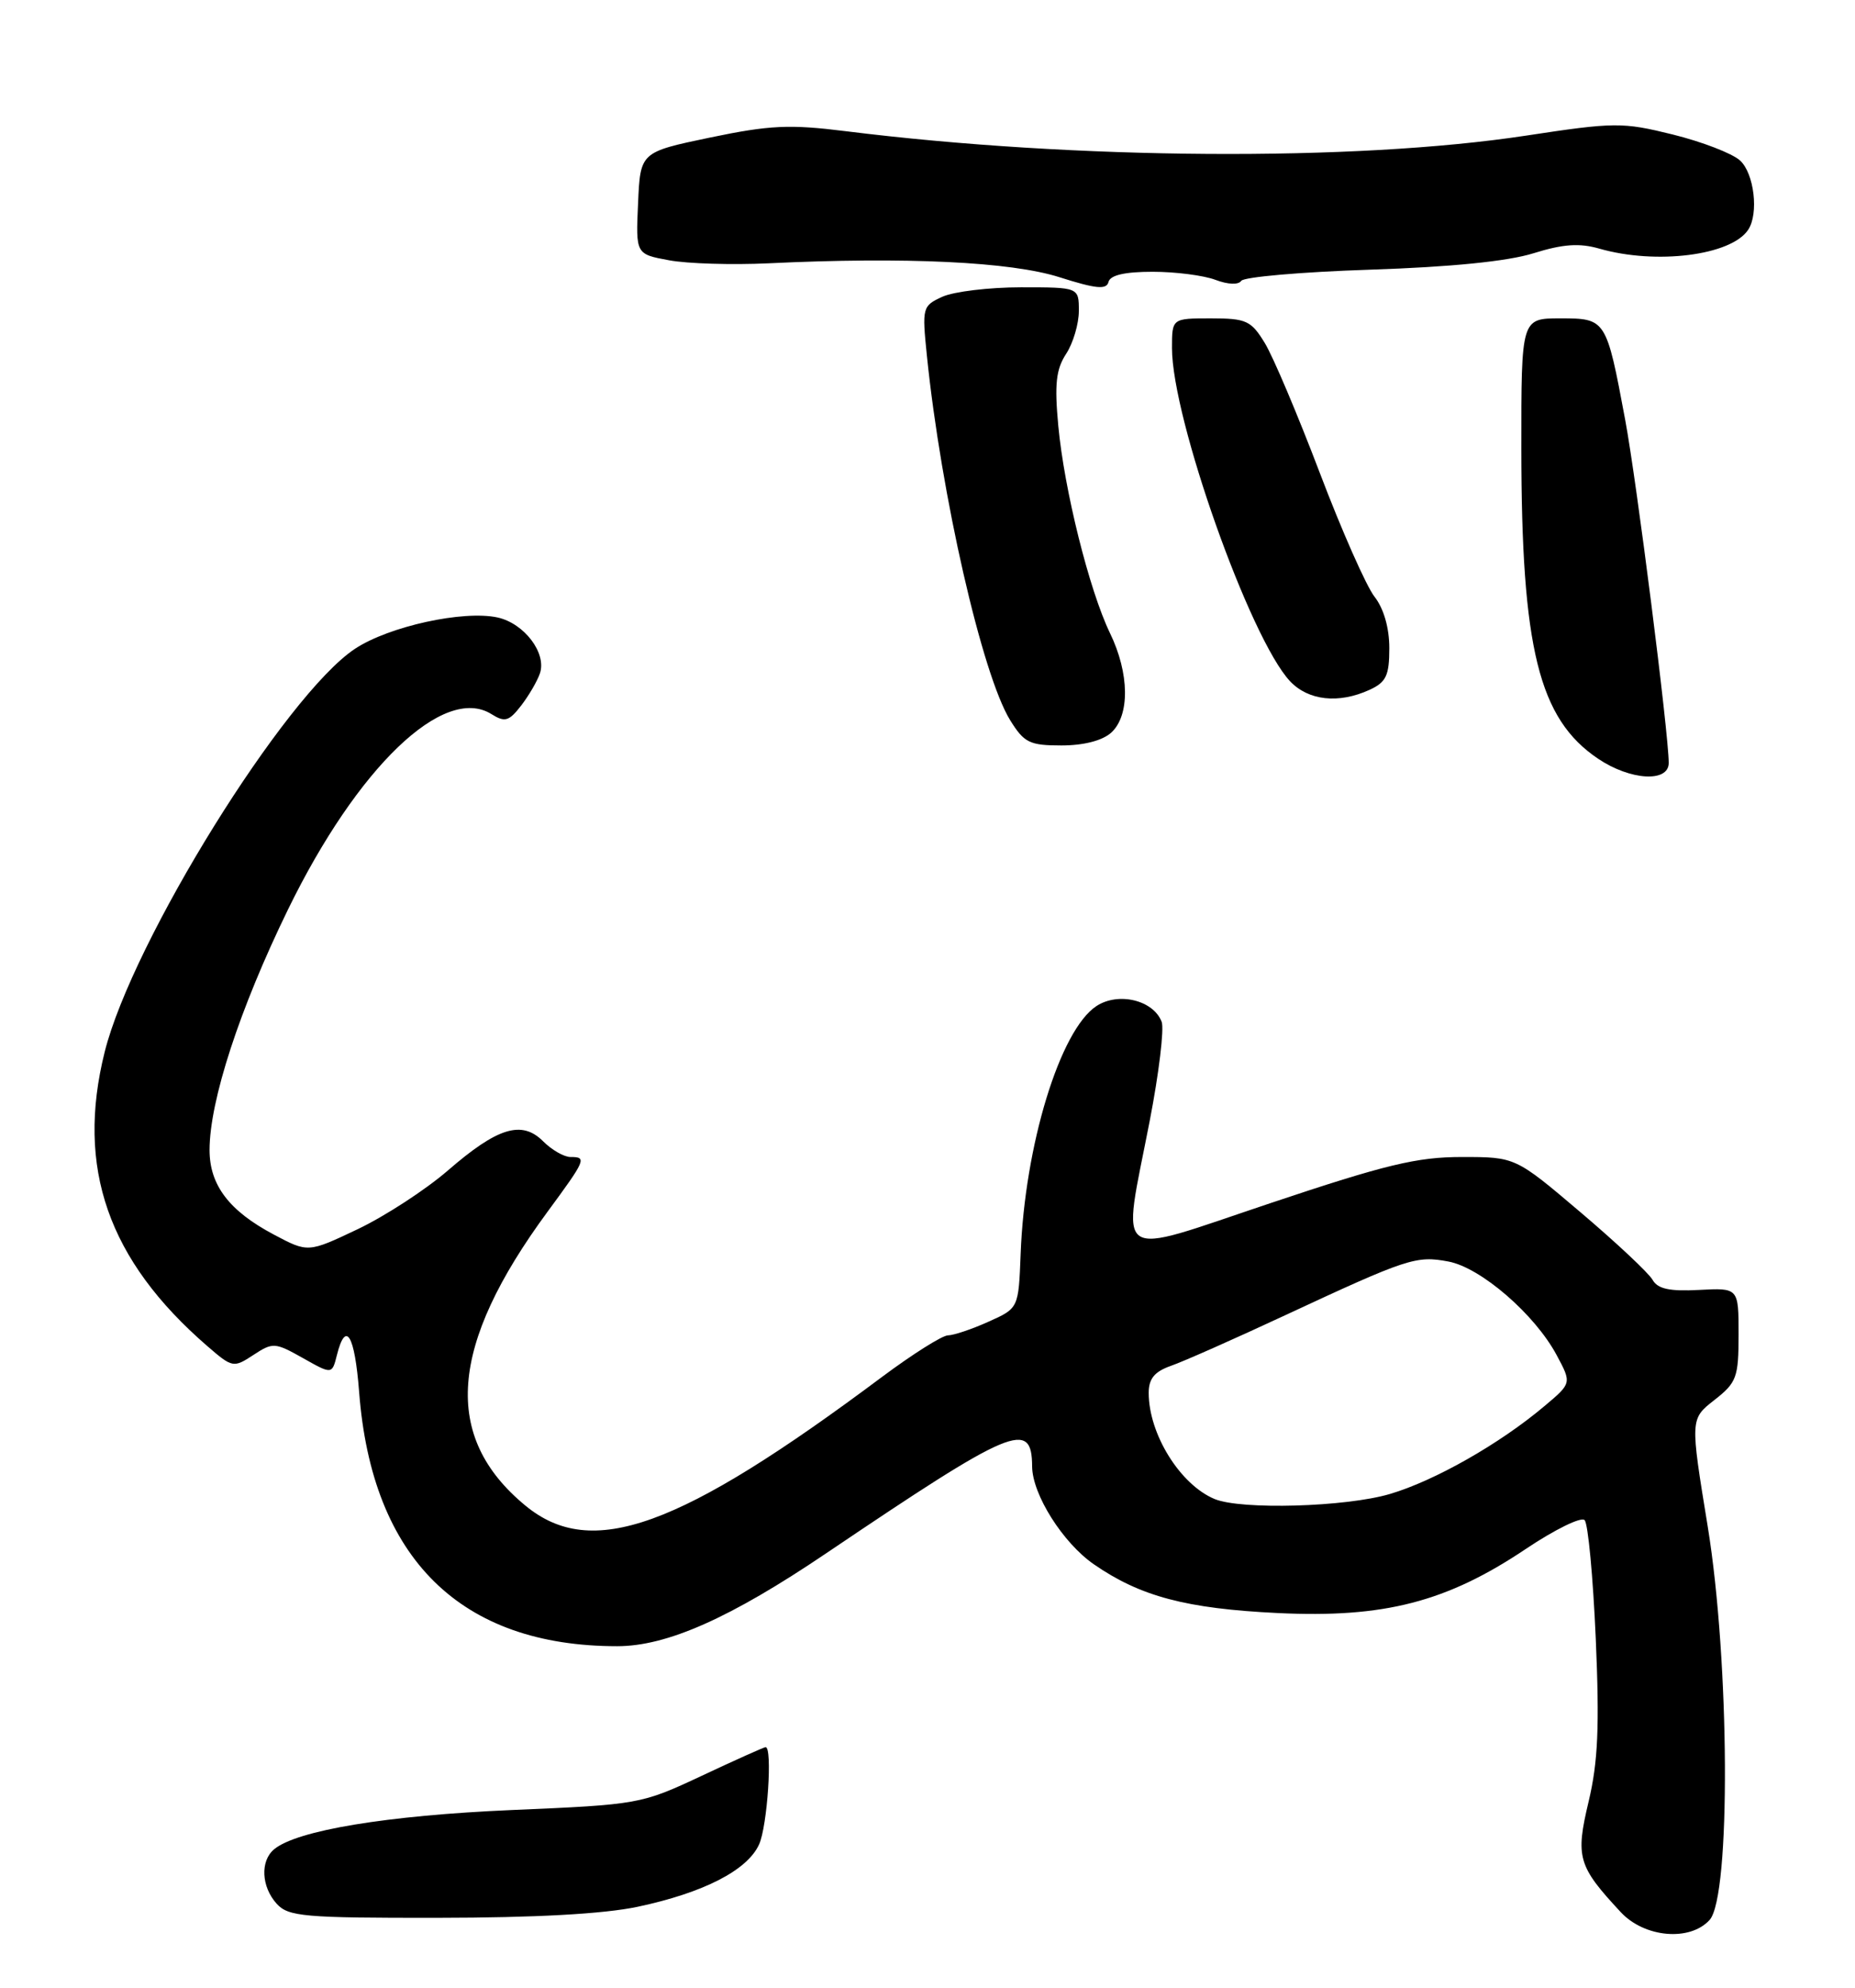 <?xml version="1.0" encoding="UTF-8" standalone="no"?>
<!DOCTYPE svg PUBLIC "-//W3C//DTD SVG 1.1//EN" "http://www.w3.org/Graphics/SVG/1.1/DTD/svg11.dtd" >
<svg xmlns="http://www.w3.org/2000/svg" xmlns:xlink="http://www.w3.org/1999/xlink" version="1.1" viewBox="0 0 239 256">
 <g >
 <path fill="currentColor"
d=" M 220.27 247.25 C 223.01 244.22 222.86 214.00 220.03 196.62 C 217.76 182.74 217.76 182.74 220.88 180.30 C 223.76 178.05 224.00 177.38 224.00 171.85 C 224.00 165.85 224.00 165.85 218.90 166.12 C 215.10 166.32 213.58 165.99 212.92 164.82 C 212.44 163.96 208.26 160.04 203.65 156.13 C 195.25 149.00 195.25 149.00 188.35 149.00 C 182.57 149.00 178.53 149.97 163.72 154.93 C 143.05 161.84 144.54 162.86 148.13 144.35 C 149.32 138.22 150.01 132.48 149.67 131.59 C 148.60 128.80 144.10 127.71 141.27 129.56 C 136.58 132.63 132.03 147.48 131.50 161.49 C 131.23 168.48 131.23 168.48 127.36 170.21 C 125.24 171.17 122.88 171.96 122.13 171.97 C 121.38 171.99 117.56 174.40 113.63 177.33 C 87.50 196.85 76.22 200.92 67.70 193.90 C 56.95 185.04 57.84 173.31 70.56 156.03 C 75.50 149.32 75.63 149.00 73.50 149.00 C 72.67 149.00 71.09 148.09 69.98 146.98 C 67.23 144.23 64.11 145.18 57.69 150.75 C 54.83 153.22 49.62 156.61 46.10 158.29 C 39.69 161.33 39.69 161.33 35.28 158.99 C 29.52 155.94 27.00 152.62 27.00 148.10 C 27.00 141.77 30.87 129.91 37.11 117.12 C 46.05 98.80 57.17 88.13 63.31 91.96 C 65.05 93.05 65.57 92.90 67.15 90.86 C 68.15 89.56 69.24 87.69 69.57 86.70 C 70.44 84.09 67.54 80.28 64.11 79.52 C 59.70 78.56 50.11 80.66 45.74 83.55 C 36.75 89.50 17.06 121.20 13.49 135.46 C 9.76 150.37 13.92 162.29 26.72 173.36 C 29.94 176.15 30.09 176.17 32.64 174.50 C 35.15 172.85 35.43 172.87 39.02 174.89 C 42.78 177.01 42.78 177.01 43.41 174.50 C 44.55 169.97 45.70 171.89 46.27 179.25 C 47.91 200.73 59.36 212.00 79.52 212.00 C 85.94 212.00 94.09 208.38 106.44 200.04 C 130.53 183.78 132.95 182.76 132.98 188.86 C 133.01 192.46 136.93 198.68 140.93 201.45 C 146.92 205.59 152.83 207.16 164.63 207.73 C 178.34 208.39 186.40 206.31 196.61 199.46 C 200.31 196.98 203.71 195.31 204.16 195.76 C 204.61 196.21 205.25 203.08 205.60 211.04 C 206.09 222.34 205.89 226.92 204.68 232.00 C 202.97 239.19 203.29 240.31 208.82 246.25 C 211.88 249.54 217.74 250.05 220.27 247.25 Z  M 82.14 245.56 C 90.64 243.76 96.29 240.86 97.80 237.53 C 98.87 235.19 99.55 225.00 98.64 225.00 C 98.44 225.00 94.73 226.66 90.39 228.70 C 82.60 232.35 82.30 232.40 65.89 233.10 C 49.91 233.79 38.26 235.71 35.32 238.15 C 33.51 239.65 33.66 242.97 35.65 245.17 C 37.15 246.82 39.16 247.00 56.40 246.98 C 68.95 246.97 77.78 246.48 82.14 245.56 Z  M 215.00 98.25 C 214.99 94.42 210.87 61.99 209.39 54.06 C 206.96 41.06 206.92 41.00 201.02 41.00 C 196.00 41.00 196.00 41.00 196.01 57.75 C 196.02 83.52 198.26 92.57 205.90 97.71 C 210.06 100.51 215.00 100.80 215.00 98.25 Z  M 143.17 94.35 C 145.59 92.15 145.53 86.72 143.01 81.53 C 140.34 76.00 137.12 63.10 136.35 54.83 C 135.85 49.48 136.06 47.56 137.36 45.57 C 138.26 44.20 139.00 41.70 139.00 40.04 C 139.00 37.00 139.00 37.00 131.55 37.00 C 127.45 37.00 122.90 37.55 121.43 38.21 C 118.84 39.39 118.79 39.60 119.42 45.79 C 121.26 63.80 126.55 86.92 130.15 92.75 C 131.95 95.65 132.65 96.00 136.75 96.00 C 139.62 96.00 142.03 95.38 143.17 94.35 Z  M 176.45 88.84 C 178.59 87.86 179.00 87.01 179.00 83.47 C 179.00 80.85 178.28 78.36 177.09 76.84 C 176.04 75.50 172.86 68.32 170.04 60.89 C 167.21 53.45 164.03 45.93 162.96 44.18 C 161.20 41.29 160.58 41.00 156.01 41.00 C 151.00 41.00 151.00 41.00 151.00 44.83 C 151.00 53.90 161.05 82.23 166.21 87.73 C 168.57 90.23 172.47 90.66 176.45 88.84 Z  M 148.51 35.00 C 151.46 35.00 155.10 35.47 156.60 36.04 C 158.21 36.65 159.57 36.70 159.92 36.17 C 160.24 35.67 167.70 35.02 176.50 34.73 C 186.95 34.39 194.26 33.65 197.56 32.62 C 201.37 31.43 203.48 31.28 206.06 32.02 C 213.38 34.12 223.03 32.90 225.23 29.60 C 226.63 27.52 226.01 22.32 224.18 20.66 C 223.17 19.75 219.27 18.25 215.51 17.32 C 209.03 15.72 208.03 15.73 196.59 17.47 C 174.51 20.82 138.55 20.58 109.00 16.90 C 101.74 15.99 99.19 16.11 91.50 17.71 C 82.50 19.59 82.50 19.59 82.21 26.16 C 81.91 32.73 81.91 32.73 86.21 33.52 C 88.57 33.96 94.33 34.13 99.00 33.91 C 116.62 33.06 130.25 33.71 136.50 35.70 C 141.22 37.20 142.57 37.33 142.82 36.31 C 143.04 35.43 144.93 35.00 148.51 35.00 Z  M 156.50 193.05 C 152.06 191.21 148.00 184.69 148.00 179.38 C 148.00 177.55 148.75 176.64 150.85 175.90 C 152.42 175.36 159.06 172.42 165.60 169.37 C 181.37 162.03 182.46 161.68 186.61 162.46 C 190.79 163.24 197.76 169.27 200.57 174.53 C 202.50 178.13 202.50 178.13 199.00 181.07 C 193.23 185.94 184.84 190.70 179.07 192.40 C 173.37 194.08 159.93 194.46 156.50 193.05 Z "/>
</g>
</svg>
